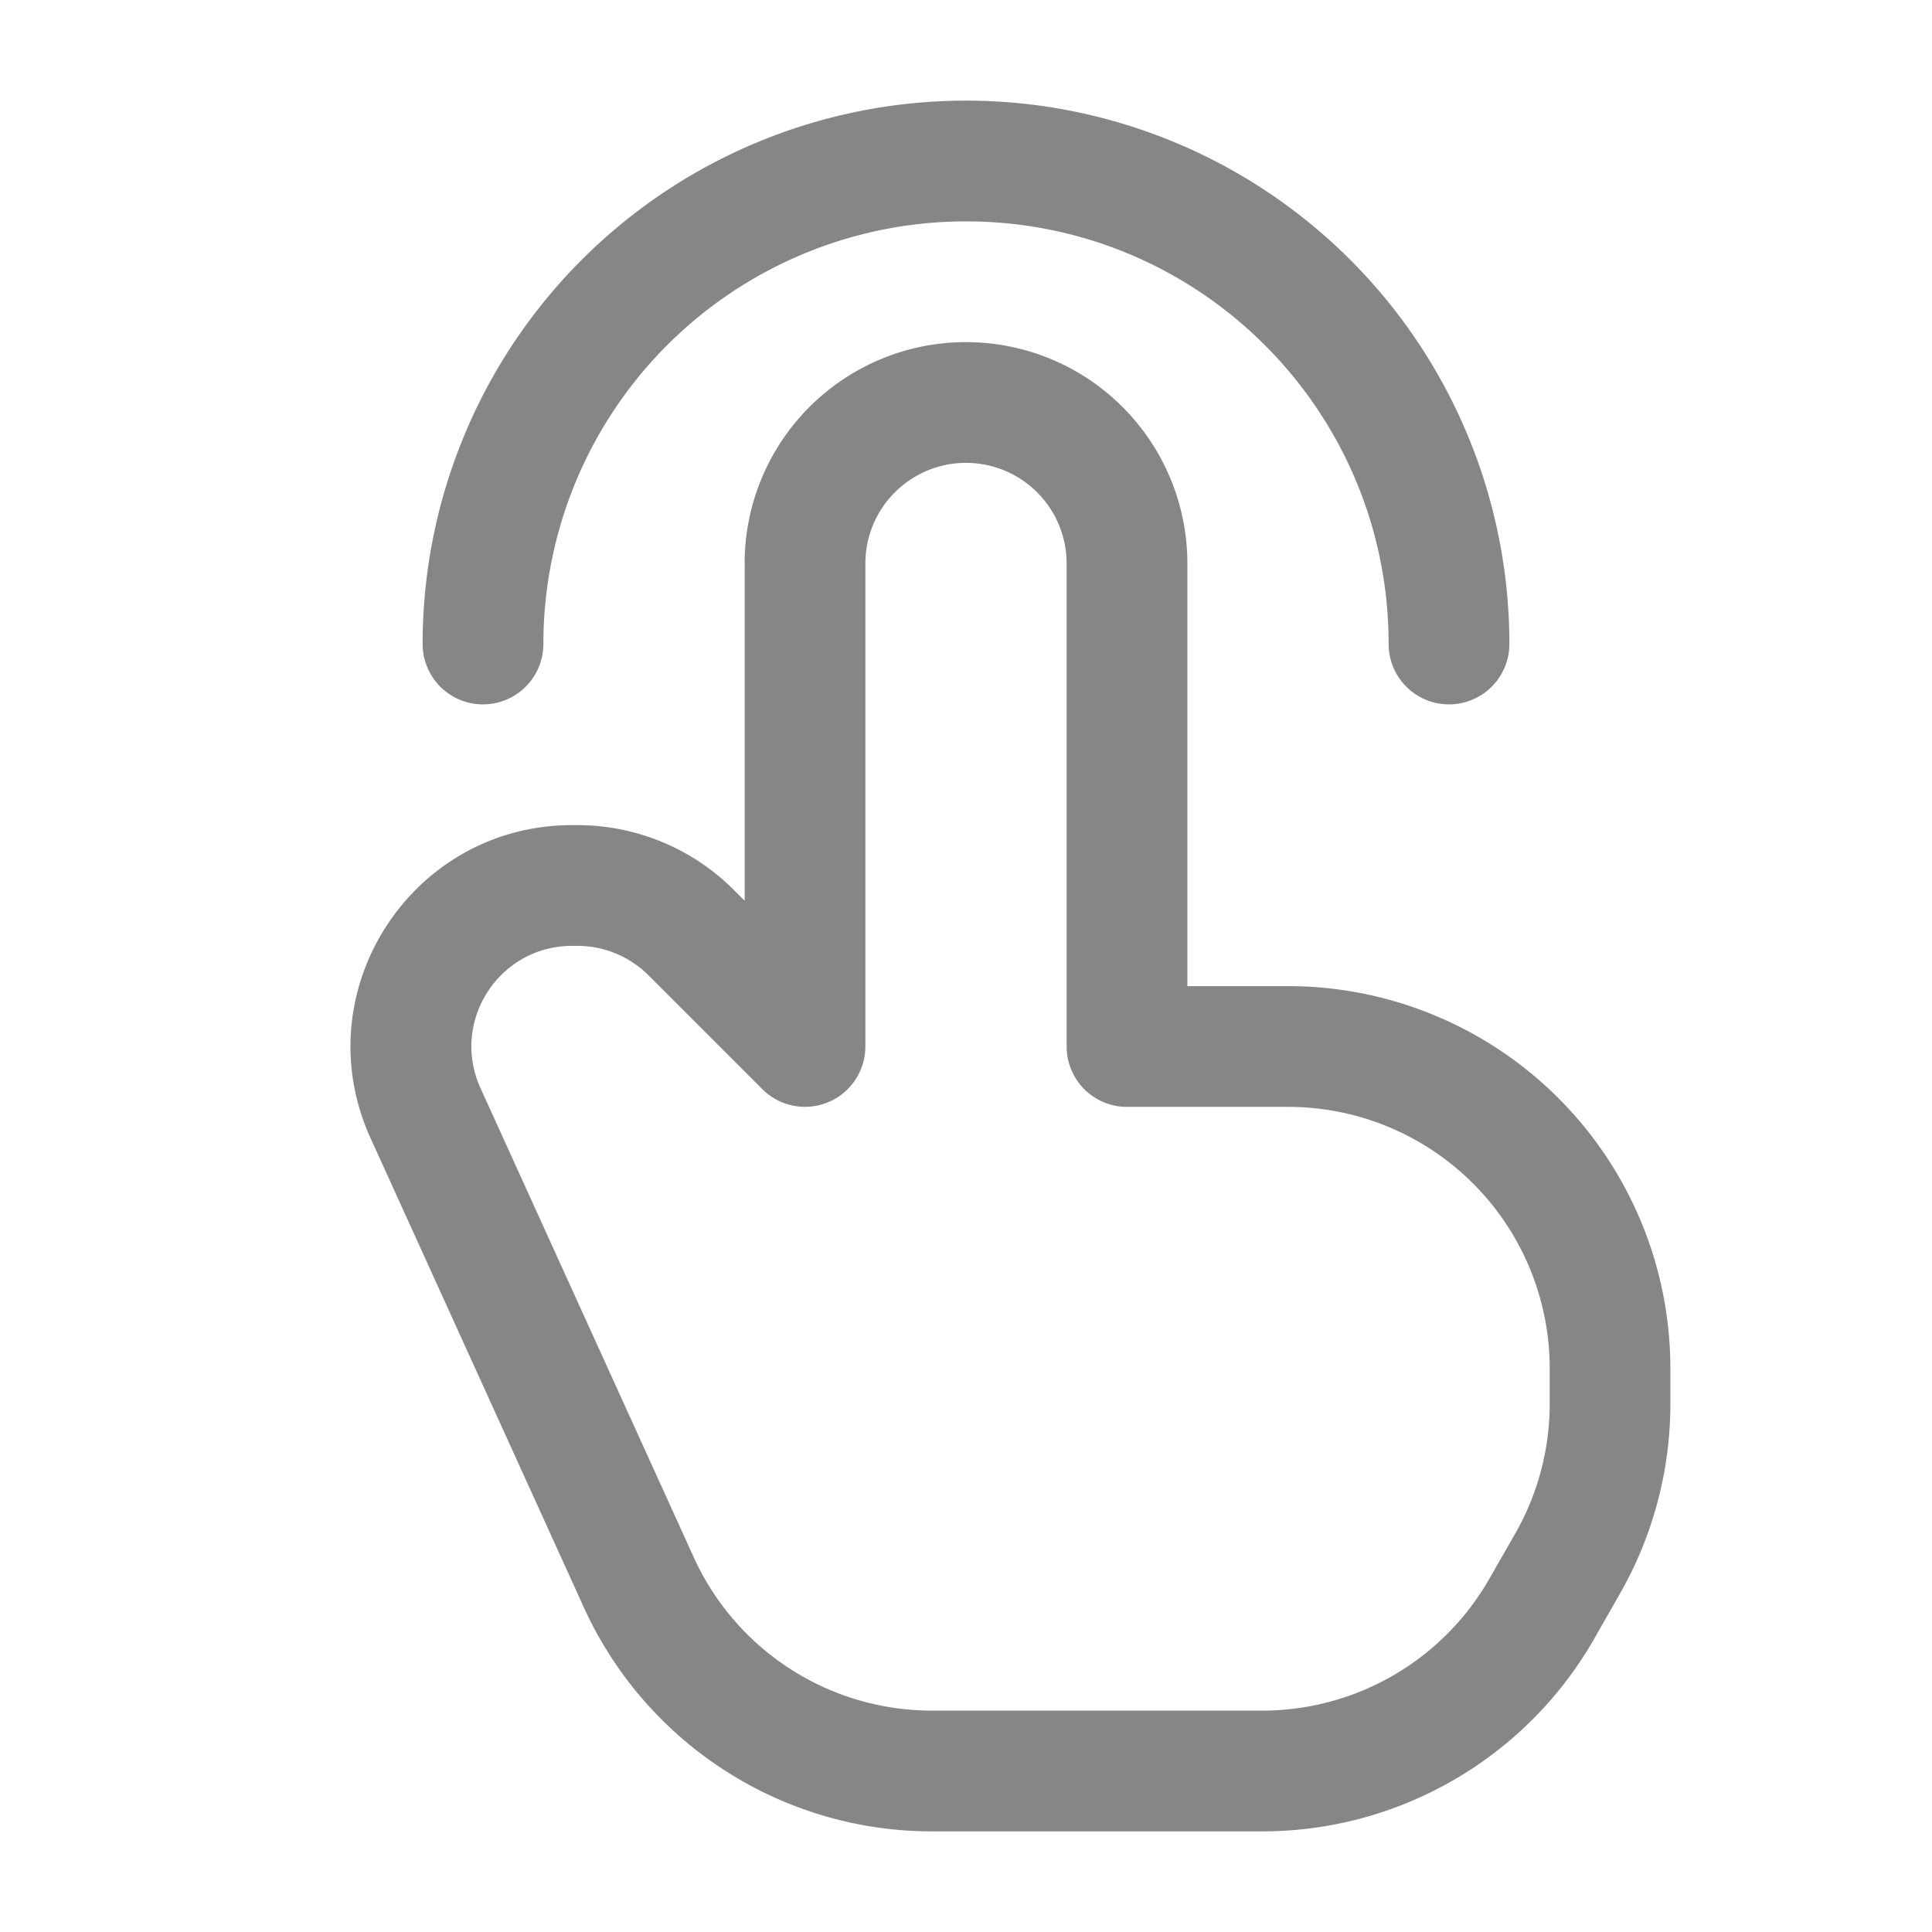 <svg width="24" height="24" fill="none" xmlns="http://www.w3.org/2000/svg">
    <path fill-rule="evenodd" clip-rule="evenodd" d="M12 2.75A5.25 5.25 0 0 0 6.75 8a.75.75 0 0 1-1.5 0 6.75 6.75 0 0 1 13.5 0 .75.75 0 0 1-1.5 0c0-2.9-2.35-5.25-5.25-5.25Zm0 3c-.69 0-1.25.56-1.25 1.25v6a.75.75 0 0 1-1.28.53l-1.414-1.414a1.25 1.25 0 0 0-.884-.366h-.065c-.91 0-1.514.94-1.138 1.767l2.649 5.828a3.25 3.25 0 0 0 2.958 1.905h4.103a3.25 3.25 0 0 0 2.822-1.638l.322-.562a3.25 3.25 0 0 0 .428-1.612V17A3.25 3.25 0 0 0 16 13.75h-2a.75.75 0 0 1-.75-.75V7c0-.69-.56-1.25-1.25-1.25ZM9.25 7a2.75 2.75 0 1 1 5.5 0v5.25H16A4.75 4.75 0 0 1 20.75 17v.438a4.75 4.75 0 0 1-.625 2.356l-.321.563a4.75 4.75 0 0 1-4.125 2.393h-4.103a4.75 4.75 0 0 1-4.324-2.784l-2.649-5.828c-.827-1.82.504-3.888 2.504-3.888h.065c.73 0 1.43.29 1.945.806l.134.133V7Z" fill="#868686"/>
</svg>

